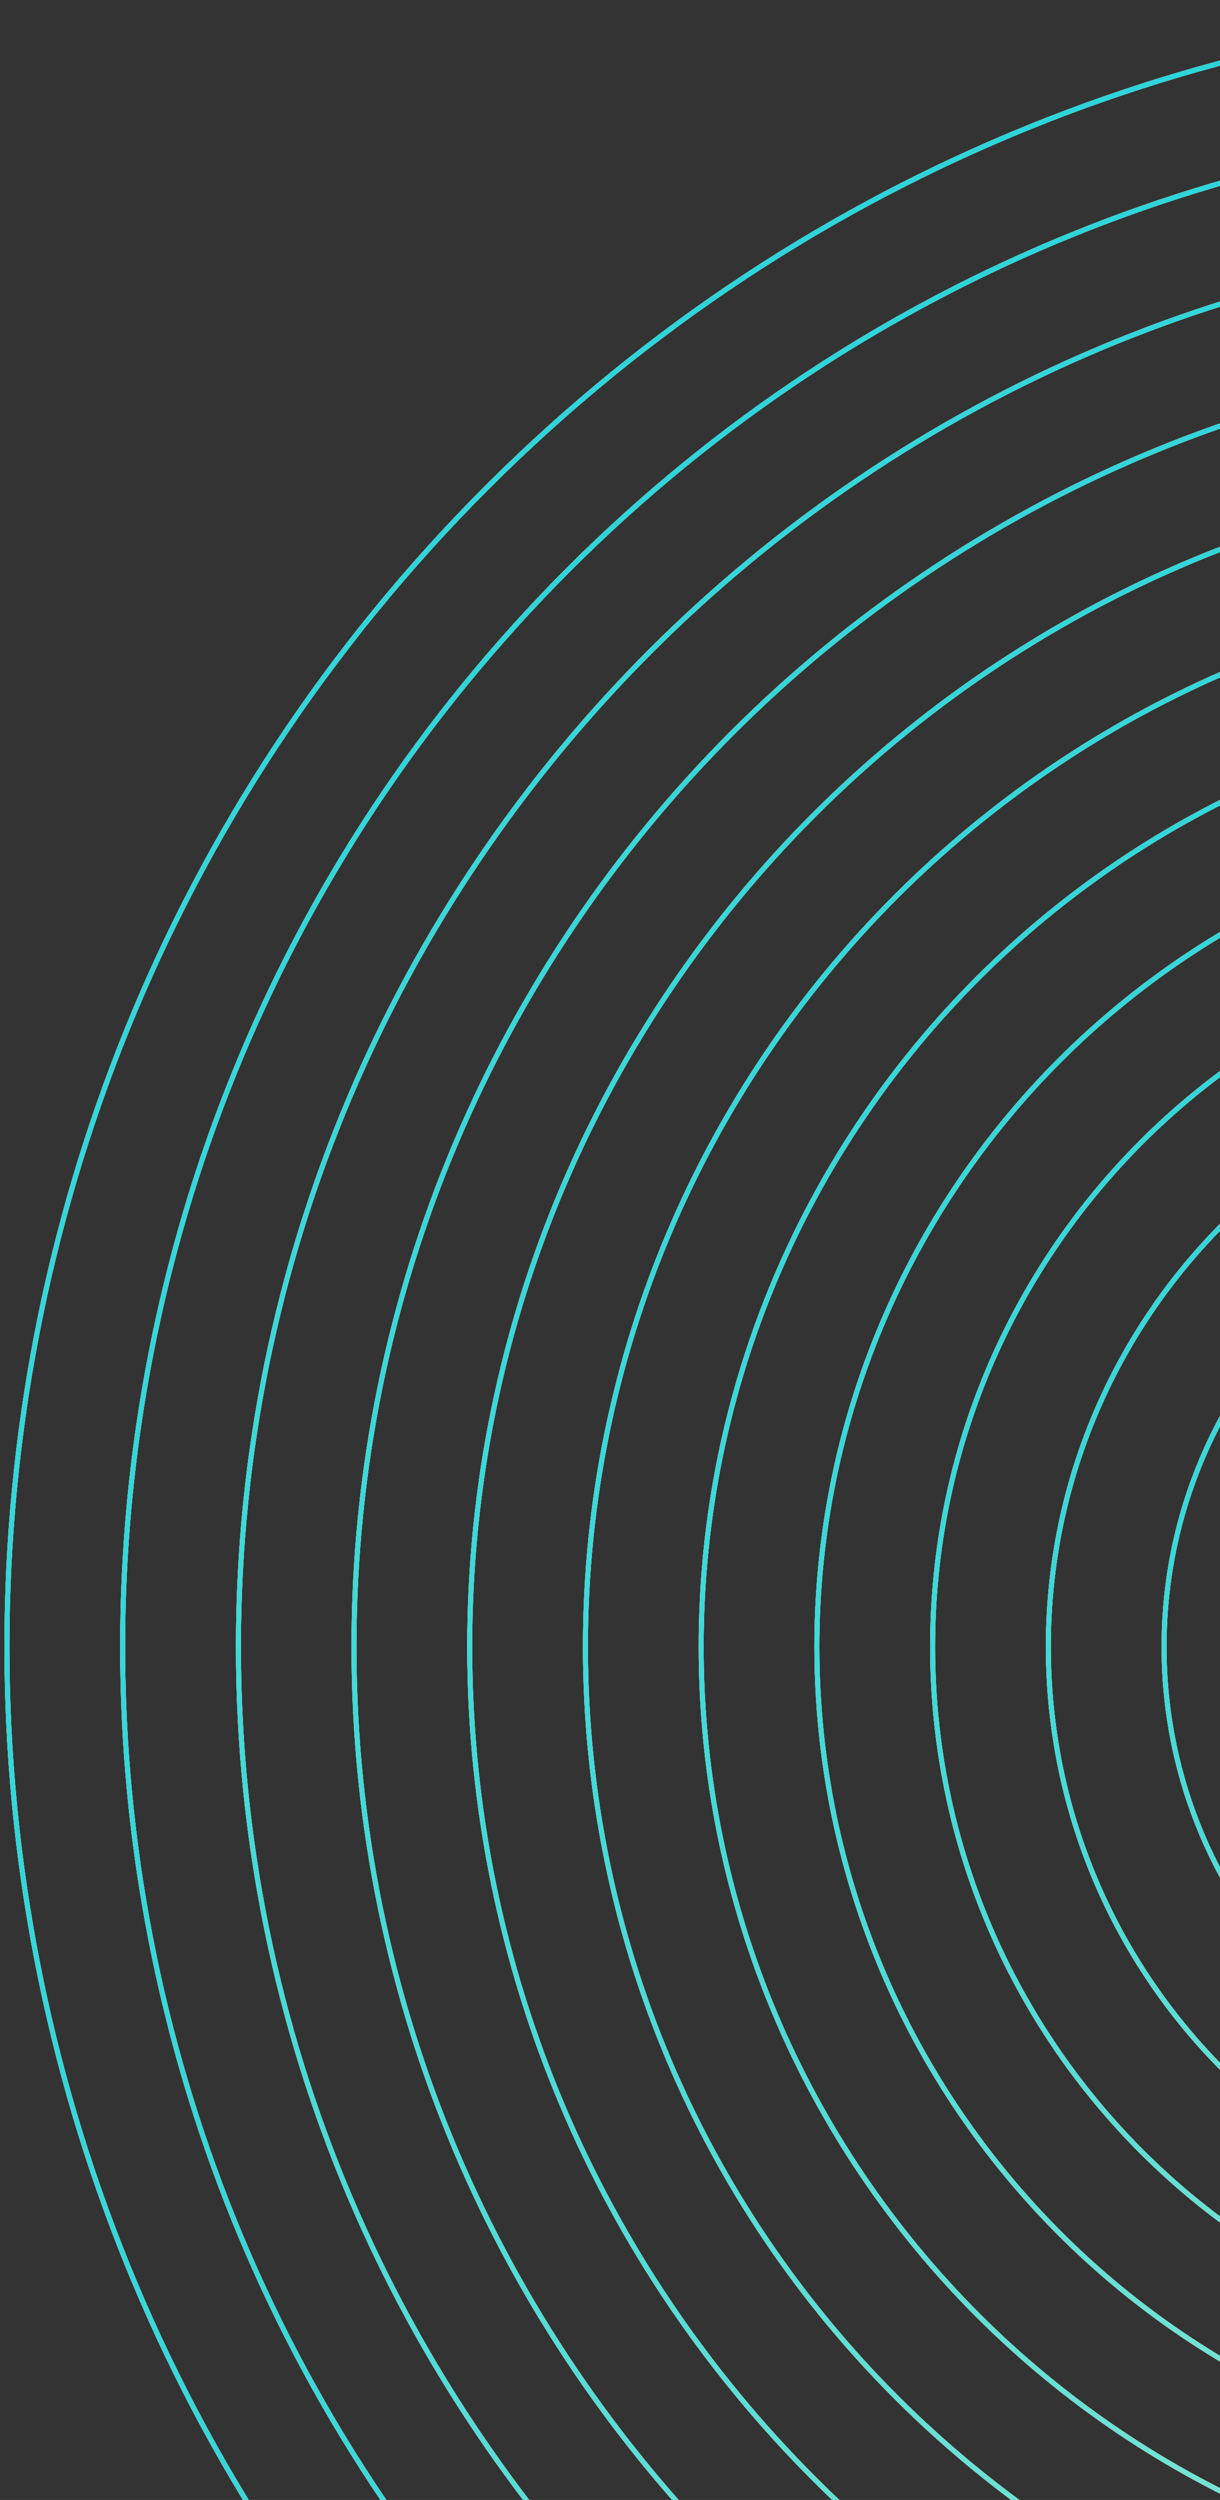 <svg width="246" height="504" viewBox="0 0 246 504" fill="none" xmlns="http://www.w3.org/2000/svg">
<rect x="0" y="0" width="246" height="504" fill="#333333" stroke="none"/>
<path d="M565.77 98.233C694.878 227.341 694.878 436.667 565.77 565.775C436.662 694.884 227.336 694.884 98.228 565.775C-30.881 436.667 -30.881 227.341 98.228 98.232C227.336 -30.876 436.662 -30.876 565.77 98.233Z" stroke="#FFFFC8"/>
<path d="M565.77 98.233C694.878 227.341 694.878 436.667 565.77 565.775C436.662 694.884 227.336 694.884 98.228 565.775C-30.881 436.667 -30.881 227.341 98.228 98.232C227.336 -30.876 436.662 -30.876 565.77 98.233Z" stroke="#FFFFC8" stroke-opacity="0.8"/>
<path d="M565.77 98.233C694.878 227.341 694.878 436.667 565.77 565.775C436.662 694.884 227.336 694.884 98.228 565.775C-30.881 436.667 -30.881 227.341 98.228 98.232C227.336 -30.876 436.662 -30.876 565.77 98.233Z" stroke="url(#paint0_radial)"/>
<path d="M565.77 98.233C694.878 227.341 694.878 436.667 565.77 565.775C436.662 694.884 227.336 694.884 98.228 565.775C-30.881 436.667 -30.881 227.341 98.228 98.232C227.336 -30.876 436.662 -30.876 565.77 98.233Z" stroke="url(#paint1_radial)"/>
<path d="M565.77 98.233C694.878 227.341 694.878 436.667 565.77 565.775C436.662 694.884 227.336 694.884 98.228 565.775C-30.881 436.667 -30.881 227.341 98.228 98.232C227.336 -30.876 436.662 -30.876 565.77 98.233Z" stroke="url(#paint2_radial)"/>
<path d="M549.268 114.733C669.263 234.728 669.263 429.279 549.268 549.275C429.272 669.27 234.721 669.27 114.725 549.275C-5.27 429.279 -5.27 234.728 114.725 114.733C234.721 -5.263 429.272 -5.263 549.268 114.733Z" stroke="#FFFFC8"/>
<path d="M549.268 114.733C669.263 234.728 669.263 429.279 549.268 549.275C429.272 669.27 234.721 669.27 114.725 549.275C-5.27 429.279 -5.27 234.728 114.725 114.733C234.721 -5.263 429.272 -5.263 549.268 114.733Z" stroke="#FFFFC8" stroke-opacity="0.8"/>
<path d="M549.268 114.733C669.263 234.728 669.263 429.279 549.268 549.275C429.272 669.27 234.721 669.27 114.725 549.275C-5.27 429.279 -5.27 234.728 114.725 114.733C234.721 -5.263 429.272 -5.263 549.268 114.733Z" stroke="url(#paint3_radial)"/>
<path d="M549.268 114.733C669.263 234.728 669.263 429.279 549.268 549.275C429.272 669.27 234.721 669.27 114.725 549.275C-5.27 429.279 -5.27 234.728 114.725 114.733C234.721 -5.263 429.272 -5.263 549.268 114.733Z" stroke="url(#paint4_radial)"/>
<path d="M549.268 114.733C669.263 234.728 669.263 429.279 549.268 549.275C429.272 669.27 234.721 669.27 114.725 549.275C-5.27 429.279 -5.27 234.728 114.725 114.733C234.721 -5.263 429.272 -5.263 549.268 114.733Z" stroke="url(#paint5_radial)"/>
<path d="M615.948 331.986C615.948 488.8 488.826 615.922 332.012 615.922C175.199 615.922 48.076 488.8 48.076 331.986C48.076 175.173 175.199 48.051 332.012 48.051C488.826 48.051 615.948 175.173 615.948 331.986Z" stroke="#FFFFC8"/>
<path d="M615.948 331.986C615.948 488.8 488.826 615.922 332.012 615.922C175.199 615.922 48.076 488.8 48.076 331.986C48.076 175.173 175.199 48.051 332.012 48.051C488.826 48.051 615.948 175.173 615.948 331.986Z" stroke="#FFFFC8" stroke-opacity="0.8"/>
<path d="M615.948 331.986C615.948 488.8 488.826 615.922 332.012 615.922C175.199 615.922 48.076 488.8 48.076 331.986C48.076 175.173 175.199 48.051 332.012 48.051C488.826 48.051 615.948 175.173 615.948 331.986Z" stroke="url(#paint6_radial)"/>
<path d="M615.948 331.986C615.948 488.8 488.826 615.922 332.012 615.922C175.199 615.922 48.076 488.8 48.076 331.986C48.076 175.173 175.199 48.051 332.012 48.051C488.826 48.051 615.948 175.173 615.948 331.986Z" stroke="url(#paint7_radial)"/>
<path d="M615.948 331.986C615.948 488.8 488.826 615.922 332.012 615.922C175.199 615.922 48.076 488.8 48.076 331.986C48.076 175.173 175.199 48.051 332.012 48.051C488.826 48.051 615.948 175.173 615.948 331.986Z" stroke="url(#paint8_radial)"/>
<path d="M592.648 331.996C592.648 475.942 475.957 592.633 332.012 592.633C188.066 592.633 71.375 475.942 71.375 331.996C71.375 188.05 188.066 71.359 332.012 71.359C475.957 71.359 592.648 188.05 592.648 331.996Z" stroke="#FFFFC8"/>
<path d="M592.648 331.996C592.648 475.942 475.957 592.633 332.012 592.633C188.066 592.633 71.375 475.942 71.375 331.996C71.375 188.05 188.066 71.359 332.012 71.359C475.957 71.359 592.648 188.05 592.648 331.996Z" stroke="#FFFFC8" stroke-opacity="0.8"/>
<path d="M592.648 331.996C592.648 475.942 475.957 592.633 332.012 592.633C188.066 592.633 71.375 475.942 71.375 331.996C71.375 188.05 188.066 71.359 332.012 71.359C475.957 71.359 592.648 188.05 592.648 331.996Z" stroke="url(#paint9_radial)"/>
<path d="M592.648 331.996C592.648 475.942 475.957 592.633 332.012 592.633C188.066 592.633 71.375 475.942 71.375 331.996C71.375 188.05 188.066 71.359 332.012 71.359C475.957 71.359 592.648 188.05 592.648 331.996Z" stroke="url(#paint10_radial)"/>
<path d="M592.648 331.996C592.648 475.942 475.957 592.633 332.012 592.633C188.066 592.633 71.375 475.942 71.375 331.996C71.375 188.05 188.066 71.359 332.012 71.359C475.957 71.359 592.648 188.05 592.648 331.996Z" stroke="url(#paint11_radial)"/>
<path d="M569.313 331.997C569.313 463.055 463.07 569.298 332.012 569.298C200.953 569.298 94.71 463.055 94.71 331.997C94.71 200.939 200.953 94.695 332.012 94.695C463.07 94.695 569.313 200.939 569.313 331.997Z" stroke="#FFFFC8"/>
<path d="M569.313 331.997C569.313 463.055 463.07 569.298 332.012 569.298C200.953 569.298 94.71 463.055 94.71 331.997C94.71 200.939 200.953 94.695 332.012 94.695C463.07 94.695 569.313 200.939 569.313 331.997Z" stroke="#FFFFC8" stroke-opacity="0.8"/>
<path d="M569.313 331.997C569.313 463.055 463.07 569.298 332.012 569.298C200.953 569.298 94.71 463.055 94.71 331.997C94.71 200.939 200.953 94.695 332.012 94.695C463.07 94.695 569.313 200.939 569.313 331.997Z" stroke="url(#paint12_radial)"/>
<path d="M569.313 331.997C569.313 463.055 463.07 569.298 332.012 569.298C200.953 569.298 94.71 463.055 94.71 331.997C94.71 200.939 200.953 94.695 332.012 94.695C463.07 94.695 569.313 200.939 569.313 331.997Z" stroke="url(#paint13_radial)"/>
<path d="M569.313 331.997C569.313 463.055 463.07 569.298 332.012 569.298C200.953 569.298 94.71 463.055 94.71 331.997C94.71 200.939 200.953 94.695 332.012 94.695C463.07 94.695 569.313 200.939 569.313 331.997Z" stroke="url(#paint14_radial)"/>
<path d="M545.978 331.998C545.978 450.169 450.182 545.965 332.012 545.965C213.841 545.965 118.045 450.169 118.045 331.998C118.045 213.827 213.841 118.031 332.012 118.031C450.182 118.031 545.978 213.827 545.978 331.998Z" stroke="#FFFFC8"/>
<path d="M545.978 331.998C545.978 450.169 450.182 545.965 332.012 545.965C213.841 545.965 118.045 450.169 118.045 331.998C118.045 213.827 213.841 118.031 332.012 118.031C450.182 118.031 545.978 213.827 545.978 331.998Z" stroke="#FFFFC8" stroke-opacity="0.8"/>
<path d="M545.978 331.998C545.978 450.169 450.182 545.965 332.012 545.965C213.841 545.965 118.045 450.169 118.045 331.998C118.045 213.827 213.841 118.031 332.012 118.031C450.182 118.031 545.978 213.827 545.978 331.998Z" stroke="url(#paint15_radial)"/>
<path d="M545.978 331.998C545.978 450.169 450.182 545.965 332.012 545.965C213.841 545.965 118.045 450.169 118.045 331.998C118.045 213.827 213.841 118.031 332.012 118.031C450.182 118.031 545.978 213.827 545.978 331.998Z" stroke="url(#paint16_radial)"/>
<path d="M545.978 331.998C545.978 450.169 450.182 545.965 332.012 545.965C213.841 545.965 118.045 450.169 118.045 331.998C118.045 213.827 213.841 118.031 332.012 118.031C450.182 118.031 545.978 213.827 545.978 331.998Z" stroke="url(#paint17_radial)"/>
<path d="M522.643 331.995C522.643 437.278 437.294 522.627 332.011 522.627C226.729 522.627 141.38 437.278 141.38 331.995C141.38 226.712 226.729 141.363 332.011 141.363C437.294 141.363 522.643 226.712 522.643 331.995Z" stroke="#FFFFC8"/>
<path d="M522.643 331.995C522.643 437.278 437.294 522.627 332.011 522.627C226.729 522.627 141.38 437.278 141.38 331.995C141.38 226.712 226.729 141.363 332.011 141.363C437.294 141.363 522.643 226.712 522.643 331.995Z" stroke="#FFFFC8" stroke-opacity="0.8"/>
<path d="M522.643 331.995C522.643 437.278 437.294 522.627 332.011 522.627C226.729 522.627 141.38 437.278 141.38 331.995C141.38 226.712 226.729 141.363 332.011 141.363C437.294 141.363 522.643 226.712 522.643 331.995Z" stroke="url(#paint18_radial)"/>
<path d="M522.643 331.995C522.643 437.278 437.294 522.627 332.011 522.627C226.729 522.627 141.38 437.278 141.38 331.995C141.38 226.712 226.729 141.363 332.011 141.363C437.294 141.363 522.643 226.712 522.643 331.995Z" stroke="url(#paint19_radial)"/>
<path d="M522.643 331.995C522.643 437.278 437.294 522.627 332.011 522.627C226.729 522.627 141.38 437.278 141.38 331.995C141.38 226.712 226.729 141.363 332.011 141.363C437.294 141.363 522.643 226.712 522.643 331.995Z" stroke="url(#paint20_radial)"/>
<path d="M499.309 331.996C499.309 424.391 424.408 499.292 332.012 499.292C239.617 499.292 164.716 424.391 164.716 331.996C164.716 239.601 239.617 164.699 332.012 164.699C424.408 164.699 499.309 239.601 499.309 331.996Z" stroke="#FFFFC8"/>
<path d="M499.309 331.996C499.309 424.391 424.408 499.292 332.012 499.292C239.617 499.292 164.716 424.391 164.716 331.996C164.716 239.601 239.617 164.699 332.012 164.699C424.408 164.699 499.309 239.601 499.309 331.996Z" stroke="#FFFFC8" stroke-opacity="0.8"/>
<path d="M499.309 331.996C499.309 424.391 424.408 499.292 332.012 499.292C239.617 499.292 164.716 424.391 164.716 331.996C164.716 239.601 239.617 164.699 332.012 164.699C424.408 164.699 499.309 239.601 499.309 331.996Z" stroke="url(#paint21_radial)"/>
<path d="M499.309 331.996C499.309 424.391 424.408 499.292 332.012 499.292C239.617 499.292 164.716 424.391 164.716 331.996C164.716 239.601 239.617 164.699 332.012 164.699C424.408 164.699 499.309 239.601 499.309 331.996Z" stroke="url(#paint22_radial)"/>
<path d="M499.309 331.996C499.309 424.391 424.408 499.292 332.012 499.292C239.617 499.292 164.716 424.391 164.716 331.996C164.716 239.601 239.617 164.699 332.012 164.699C424.408 164.699 499.309 239.601 499.309 331.996Z" stroke="url(#paint23_radial)"/>
<path d="M475.973 331.997C475.973 411.505 411.519 475.959 332.011 475.959C252.504 475.959 188.05 411.505 188.05 331.997C188.05 252.489 252.504 188.035 332.011 188.035C411.519 188.035 475.973 252.489 475.973 331.997Z" stroke="#FFFFC8"/>
<path d="M475.973 331.997C475.973 411.505 411.519 475.959 332.011 475.959C252.504 475.959 188.05 411.505 188.05 331.997C188.05 252.489 252.504 188.035 332.011 188.035C411.519 188.035 475.973 252.489 475.973 331.997Z" stroke="#FFFFC8" stroke-opacity="0.8"/>
<path d="M475.973 331.997C475.973 411.505 411.519 475.959 332.011 475.959C252.504 475.959 188.05 411.505 188.05 331.997C188.05 252.489 252.504 188.035 332.011 188.035C411.519 188.035 475.973 252.489 475.973 331.997Z" stroke="url(#paint24_radial)"/>
<path d="M475.973 331.997C475.973 411.505 411.519 475.959 332.011 475.959C252.504 475.959 188.05 411.505 188.05 331.997C188.05 252.489 252.504 188.035 332.011 188.035C411.519 188.035 475.973 252.489 475.973 331.997Z" stroke="url(#paint25_radial)"/>
<path d="M475.973 331.997C475.973 411.505 411.519 475.959 332.011 475.959C252.504 475.959 188.05 411.505 188.05 331.997C188.05 252.489 252.504 188.035 332.011 188.035C411.519 188.035 475.973 252.489 475.973 331.997Z" stroke="url(#paint26_radial)"/>
<path d="M452.638 331.998C452.638 398.618 398.632 452.624 332.011 452.624C265.391 452.624 211.385 398.618 211.385 331.998C211.385 265.378 265.391 211.371 332.011 211.371C398.632 211.371 452.638 265.378 452.638 331.998Z" stroke="#FFFFC8"/>
<path d="M452.638 331.998C452.638 398.618 398.632 452.624 332.011 452.624C265.391 452.624 211.385 398.618 211.385 331.998C211.385 265.378 265.391 211.371 332.011 211.371C398.632 211.371 452.638 265.378 452.638 331.998Z" stroke="#FFFFC8" stroke-opacity="0.8"/>
<path d="M452.638 331.998C452.638 398.618 398.632 452.624 332.011 452.624C265.391 452.624 211.385 398.618 211.385 331.998C211.385 265.378 265.391 211.371 332.011 211.371C398.632 211.371 452.638 265.378 452.638 331.998Z" stroke="url(#paint27_radial)"/>
<path d="M452.638 331.998C452.638 398.618 398.632 452.624 332.011 452.624C265.391 452.624 211.385 398.618 211.385 331.998C211.385 265.378 265.391 211.371 332.011 211.371C398.632 211.371 452.638 265.378 452.638 331.998Z" stroke="url(#paint28_radial)"/>
<path d="M452.638 331.998C452.638 398.618 398.632 452.624 332.011 452.624C265.391 452.624 211.385 398.618 211.385 331.998C211.385 265.378 265.391 211.371 332.011 211.371C398.632 211.371 452.638 265.378 452.638 331.998Z" stroke="url(#paint29_radial)"/>
<path d="M429.303 331.999C429.303 385.731 385.744 429.29 332.011 429.29C278.279 429.29 234.72 385.731 234.72 331.999C234.72 278.266 278.279 234.707 332.011 234.707C385.744 234.707 429.303 278.266 429.303 331.999Z" stroke="#FFFFC8"/>
<path d="M429.303 331.999C429.303 385.731 385.744 429.29 332.011 429.29C278.279 429.29 234.72 385.731 234.72 331.999C234.72 278.266 278.279 234.707 332.011 234.707C385.744 234.707 429.303 278.266 429.303 331.999Z" stroke="#FFFFC8" stroke-opacity="0.8"/>
<path d="M429.303 331.999C429.303 385.731 385.744 429.29 332.011 429.29C278.279 429.29 234.72 385.731 234.72 331.999C234.72 278.266 278.279 234.707 332.011 234.707C385.744 234.707 429.303 278.266 429.303 331.999Z" stroke="url(#paint30_radial)"/>
<path d="M429.303 331.999C429.303 385.731 385.744 429.29 332.011 429.29C278.279 429.29 234.72 385.731 234.72 331.999C234.72 278.266 278.279 234.707 332.011 234.707C385.744 234.707 429.303 278.266 429.303 331.999Z" stroke="url(#paint31_radial)"/>
<path d="M429.303 331.999C429.303 385.731 385.744 429.29 332.011 429.29C278.279 429.29 234.72 385.731 234.72 331.999C234.72 278.266 278.279 234.707 332.011 234.707C385.744 234.707 429.303 278.266 429.303 331.999Z" stroke="url(#paint32_radial)"/>
<defs>
<radialGradient id="paint0_radial" cx="0" cy="0" r="1" gradientUnits="userSpaceOnUse" gradientTransform="translate(342.918 -70.239) rotate(84.775) scale(498.505 941.757)">
<stop stop-color="#2BD4DB"/>
<stop offset="1" stop-color="#2BD4DB" stop-opacity="0"/>
</radialGradient>
<radialGradient id="paint1_radial" cx="0" cy="0" r="1" gradientUnits="userSpaceOnUse" gradientTransform="translate(118.384 204.465) rotate(19.25) scale(834.989 2605.45)">
<stop stop-color="#2BD4DB"/>
<stop offset="1" stop-color="#2BD4DB" stop-opacity="0"/>
</radialGradient>
<radialGradient id="paint2_radial" cx="0" cy="0" r="1" gradientUnits="userSpaceOnUse" gradientTransform="translate(219.973 664.328) rotate(-24.301) scale(720.069 4916.38)">
<stop stop-color="#2BD4DB" stop-opacity="0.5"/>
<stop offset="1" stop-color="#2BD4DB" stop-opacity="0"/>
</radialGradient>
<radialGradient id="paint3_radial" cx="0" cy="0" r="1" gradientUnits="userSpaceOnUse" gradientTransform="translate(342.146 -41.89) rotate(84.775) scale(463.372 875.386)">
<stop stop-color="#2BD4DB"/>
<stop offset="1" stop-color="#2BD4DB" stop-opacity="0"/>
</radialGradient>
<radialGradient id="paint4_radial" cx="0" cy="0" r="1" gradientUnits="userSpaceOnUse" gradientTransform="translate(133.437 213.453) rotate(19.25) scale(776.143 2421.82)">
<stop stop-color="#2BD4DB"/>
<stop offset="1" stop-color="#2BD4DB" stop-opacity="0"/>
</radialGradient>
<radialGradient id="paint5_radial" cx="0" cy="0" r="1" gradientUnits="userSpaceOnUse" gradientTransform="translate(227.866 640.907) rotate(-24.301) scale(669.321 4569.89)">
<stop stop-color="#2BD4DB" stop-opacity="0.5"/>
<stop offset="1" stop-color="#2BD4DB" stop-opacity="0"/>
</radialGradient>
<radialGradient id="paint6_radial" cx="0" cy="0" r="1" gradientUnits="userSpaceOnUse" gradientTransform="translate(582.985 94.279) rotate(129.775) scale(428.244 809.023)">
<stop stop-color="#2BD4DB"/>
<stop offset="1" stop-color="#2BD4DB" stop-opacity="0"/>
</radialGradient>
<radialGradient id="paint7_radial" cx="0" cy="0" r="1" gradientUnits="userSpaceOnUse" gradientTransform="translate(279.726 124.755) rotate(64.25) scale(717.303 2238.23)">
<stop stop-color="#2BD4DB"/>
<stop offset="1" stop-color="#2BD4DB" stop-opacity="0"/>
</radialGradient>
<radialGradient id="paint8_radial" cx="0" cy="0" r="1" gradientUnits="userSpaceOnUse" gradientTransform="translate(62.094 465.806) rotate(20.699) scale(618.58 4223.44)">
<stop stop-color="#2BD4DB" stop-opacity="0.5"/>
<stop offset="1" stop-color="#2BD4DB" stop-opacity="0"/>
</radialGradient>
<radialGradient id="paint9_radial" cx="0" cy="0" r="1" gradientUnits="userSpaceOnUse" gradientTransform="translate(562.426 113.76) rotate(129.775) scale(393.165 742.753)">
<stop stop-color="#2BD4DB"/>
<stop offset="1" stop-color="#2BD4DB" stop-opacity="0"/>
</radialGradient>
<radialGradient id="paint10_radial" cx="0" cy="0" r="1" gradientUnits="userSpaceOnUse" gradientTransform="translate(284.008 141.739) rotate(64.25) scale(658.546 2054.88)">
<stop stop-color="#2BD4DB"/>
<stop offset="1" stop-color="#2BD4DB" stop-opacity="0"/>
</radialGradient>
<radialGradient id="paint11_radial" cx="0" cy="0" r="1" gradientUnits="userSpaceOnUse" gradientTransform="translate(84.204 454.854) rotate(20.699) scale(567.909 3877.49)">
<stop stop-color="#2BD4DB" stop-opacity="0.5"/>
<stop offset="1" stop-color="#2BD4DB" stop-opacity="0"/>
</radialGradient>
<radialGradient id="paint12_radial" cx="0" cy="0" r="1" gradientUnits="userSpaceOnUse" gradientTransform="translate(541.836 133.263) rotate(129.775) scale(358.032 676.381)">
<stop stop-color="#2BD4DB"/>
<stop offset="1" stop-color="#2BD4DB" stop-opacity="0"/>
</radialGradient>
<radialGradient id="paint13_radial" cx="0" cy="0" r="1" gradientUnits="userSpaceOnUse" gradientTransform="translate(288.298 158.741) rotate(64.25) scale(599.699 1871.26)">
<stop stop-color="#2BD4DB"/>
<stop offset="1" stop-color="#2BD4DB" stop-opacity="0"/>
</radialGradient>
<radialGradient id="paint14_radial" cx="0" cy="0" r="1" gradientUnits="userSpaceOnUse" gradientTransform="translate(106.348 443.876) rotate(20.699) scale(517.161 3531)">
<stop stop-color="#2BD4DB" stop-opacity="0.5"/>
<stop offset="1" stop-color="#2BD4DB" stop-opacity="0"/>
</radialGradient>
<radialGradient id="paint15_radial" cx="0" cy="0" r="1" gradientUnits="userSpaceOnUse" gradientTransform="translate(521.247 152.765) rotate(129.775) scale(322.899 610.009)">
<stop stop-color="#2BD4DB"/>
<stop offset="1" stop-color="#2BD4DB" stop-opacity="0"/>
</radialGradient>
<radialGradient id="paint16_radial" cx="0" cy="0" r="1" gradientUnits="userSpaceOnUse" gradientTransform="translate(292.587 175.744) rotate(64.25) scale(540.852 1687.64)">
<stop stop-color="#2BD4DB"/>
<stop offset="1" stop-color="#2BD4DB" stop-opacity="0"/>
</radialGradient>
<radialGradient id="paint17_radial" cx="0" cy="0" r="1" gradientUnits="userSpaceOnUse" gradientTransform="translate(128.492 432.899) rotate(20.699) scale(466.413 3184.51)">
<stop stop-color="#2BD4DB" stop-opacity="0.5"/>
<stop offset="1" stop-color="#2BD4DB" stop-opacity="0"/>
</radialGradient>
<radialGradient id="paint18_radial" cx="0" cy="0" r="1" gradientUnits="userSpaceOnUse" gradientTransform="translate(500.657 172.264) rotate(129.775) scale(287.766 543.637)">
<stop stop-color="#2BD4DB"/>
<stop offset="1" stop-color="#2BD4DB" stop-opacity="0"/>
</radialGradient>
<radialGradient id="paint19_radial" cx="0" cy="0" r="1" gradientUnits="userSpaceOnUse" gradientTransform="translate(296.877 192.742) rotate(64.25) scale(482.004 1504.02)">
<stop stop-color="#2BD4DB"/>
<stop offset="1" stop-color="#2BD4DB" stop-opacity="0"/>
</radialGradient>
<radialGradient id="paint20_radial" cx="0" cy="0" r="1" gradientUnits="userSpaceOnUse" gradientTransform="translate(150.636 421.917) rotate(20.699) scale(415.665 2838.02)">
<stop stop-color="#2BD4DB" stop-opacity="0.5"/>
<stop offset="1" stop-color="#2BD4DB" stop-opacity="0"/>
</radialGradient>
<radialGradient id="paint21_radial" cx="0" cy="0" r="1" gradientUnits="userSpaceOnUse" gradientTransform="translate(480.068 191.766) rotate(129.775) scale(252.633 477.265)">
<stop stop-color="#2BD4DB"/>
<stop offset="1" stop-color="#2BD4DB" stop-opacity="0"/>
</radialGradient>
<radialGradient id="paint22_radial" cx="0" cy="0" r="1" gradientUnits="userSpaceOnUse" gradientTransform="translate(301.167 209.744) rotate(64.25) scale(423.157 1320.39)">
<stop stop-color="#2BD4DB"/>
<stop offset="1" stop-color="#2BD4DB" stop-opacity="0"/>
</radialGradient>
<radialGradient id="paint23_radial" cx="0" cy="0" r="1" gradientUnits="userSpaceOnUse" gradientTransform="translate(172.78 410.94) rotate(20.699) scale(364.917 2491.53)">
<stop stop-color="#2BD4DB" stop-opacity="0.5"/>
<stop offset="1" stop-color="#2BD4DB" stop-opacity="0"/>
</radialGradient>
<radialGradient id="paint24_radial" cx="0" cy="0" r="1" gradientUnits="userSpaceOnUse" gradientTransform="translate(459.477 211.268) rotate(129.775) scale(217.5 410.893)">
<stop stop-color="#2BD4DB"/>
<stop offset="1" stop-color="#2BD4DB" stop-opacity="0"/>
</radialGradient>
<radialGradient id="paint25_radial" cx="0" cy="0" r="1" gradientUnits="userSpaceOnUse" gradientTransform="translate(305.456 226.746) rotate(64.25) scale(364.31 1136.77)">
<stop stop-color="#2BD4DB"/>
<stop offset="1" stop-color="#2BD4DB" stop-opacity="0"/>
</radialGradient>
<radialGradient id="paint26_radial" cx="0" cy="0" r="1" gradientUnits="userSpaceOnUse" gradientTransform="translate(194.923 399.962) rotate(20.699) scale(314.169 2145.04)">
<stop stop-color="#2BD4DB" stop-opacity="0.5"/>
<stop offset="1" stop-color="#2BD4DB" stop-opacity="0"/>
</radialGradient>
<radialGradient id="paint27_radial" cx="0" cy="0" r="1" gradientUnits="userSpaceOnUse" gradientTransform="translate(438.888 230.77) rotate(129.775) scale(182.367 344.521)">
<stop stop-color="#2BD4DB"/>
<stop offset="1" stop-color="#2BD4DB" stop-opacity="0"/>
</radialGradient>
<radialGradient id="paint28_radial" cx="0" cy="0" r="1" gradientUnits="userSpaceOnUse" gradientTransform="translate(309.745 243.748) rotate(64.25) scale(305.462 953.146)">
<stop stop-color="#2BD4DB"/>
<stop offset="1" stop-color="#2BD4DB" stop-opacity="0"/>
</radialGradient>
<radialGradient id="paint29_radial" cx="0" cy="0" r="1" gradientUnits="userSpaceOnUse" gradientTransform="translate(217.067 388.984) rotate(20.699) scale(263.421 1798.55)">
<stop stop-color="#2BD4DB" stop-opacity="0.5"/>
<stop offset="1" stop-color="#2BD4DB" stop-opacity="0"/>
</radialGradient>
<radialGradient id="paint30_radial" cx="0" cy="0" r="1" gradientUnits="userSpaceOnUse" gradientTransform="translate(418.298 250.273) rotate(129.775) scale(147.234 278.149)">
<stop stop-color="#2BD4DB"/>
<stop offset="1" stop-color="#2BD4DB" stop-opacity="0"/>
</radialGradient>
<radialGradient id="paint31_radial" cx="0" cy="0" r="1" gradientUnits="userSpaceOnUse" gradientTransform="translate(314.035 260.75) rotate(64.25) scale(246.615 769.522)">
<stop stop-color="#2BD4DB"/>
<stop offset="1" stop-color="#2BD4DB" stop-opacity="0"/>
</radialGradient>
<radialGradient id="paint32_radial" cx="0" cy="0" r="1" gradientUnits="userSpaceOnUse" gradientTransform="translate(239.211 378.007) rotate(20.699) scale(212.673 1452.06)">
<stop stop-color="#2BD4DB" stop-opacity="0.5"/>
<stop offset="1" stop-color="#2BD4DB" stop-opacity="0"/>
</radialGradient>
</defs>
</svg>